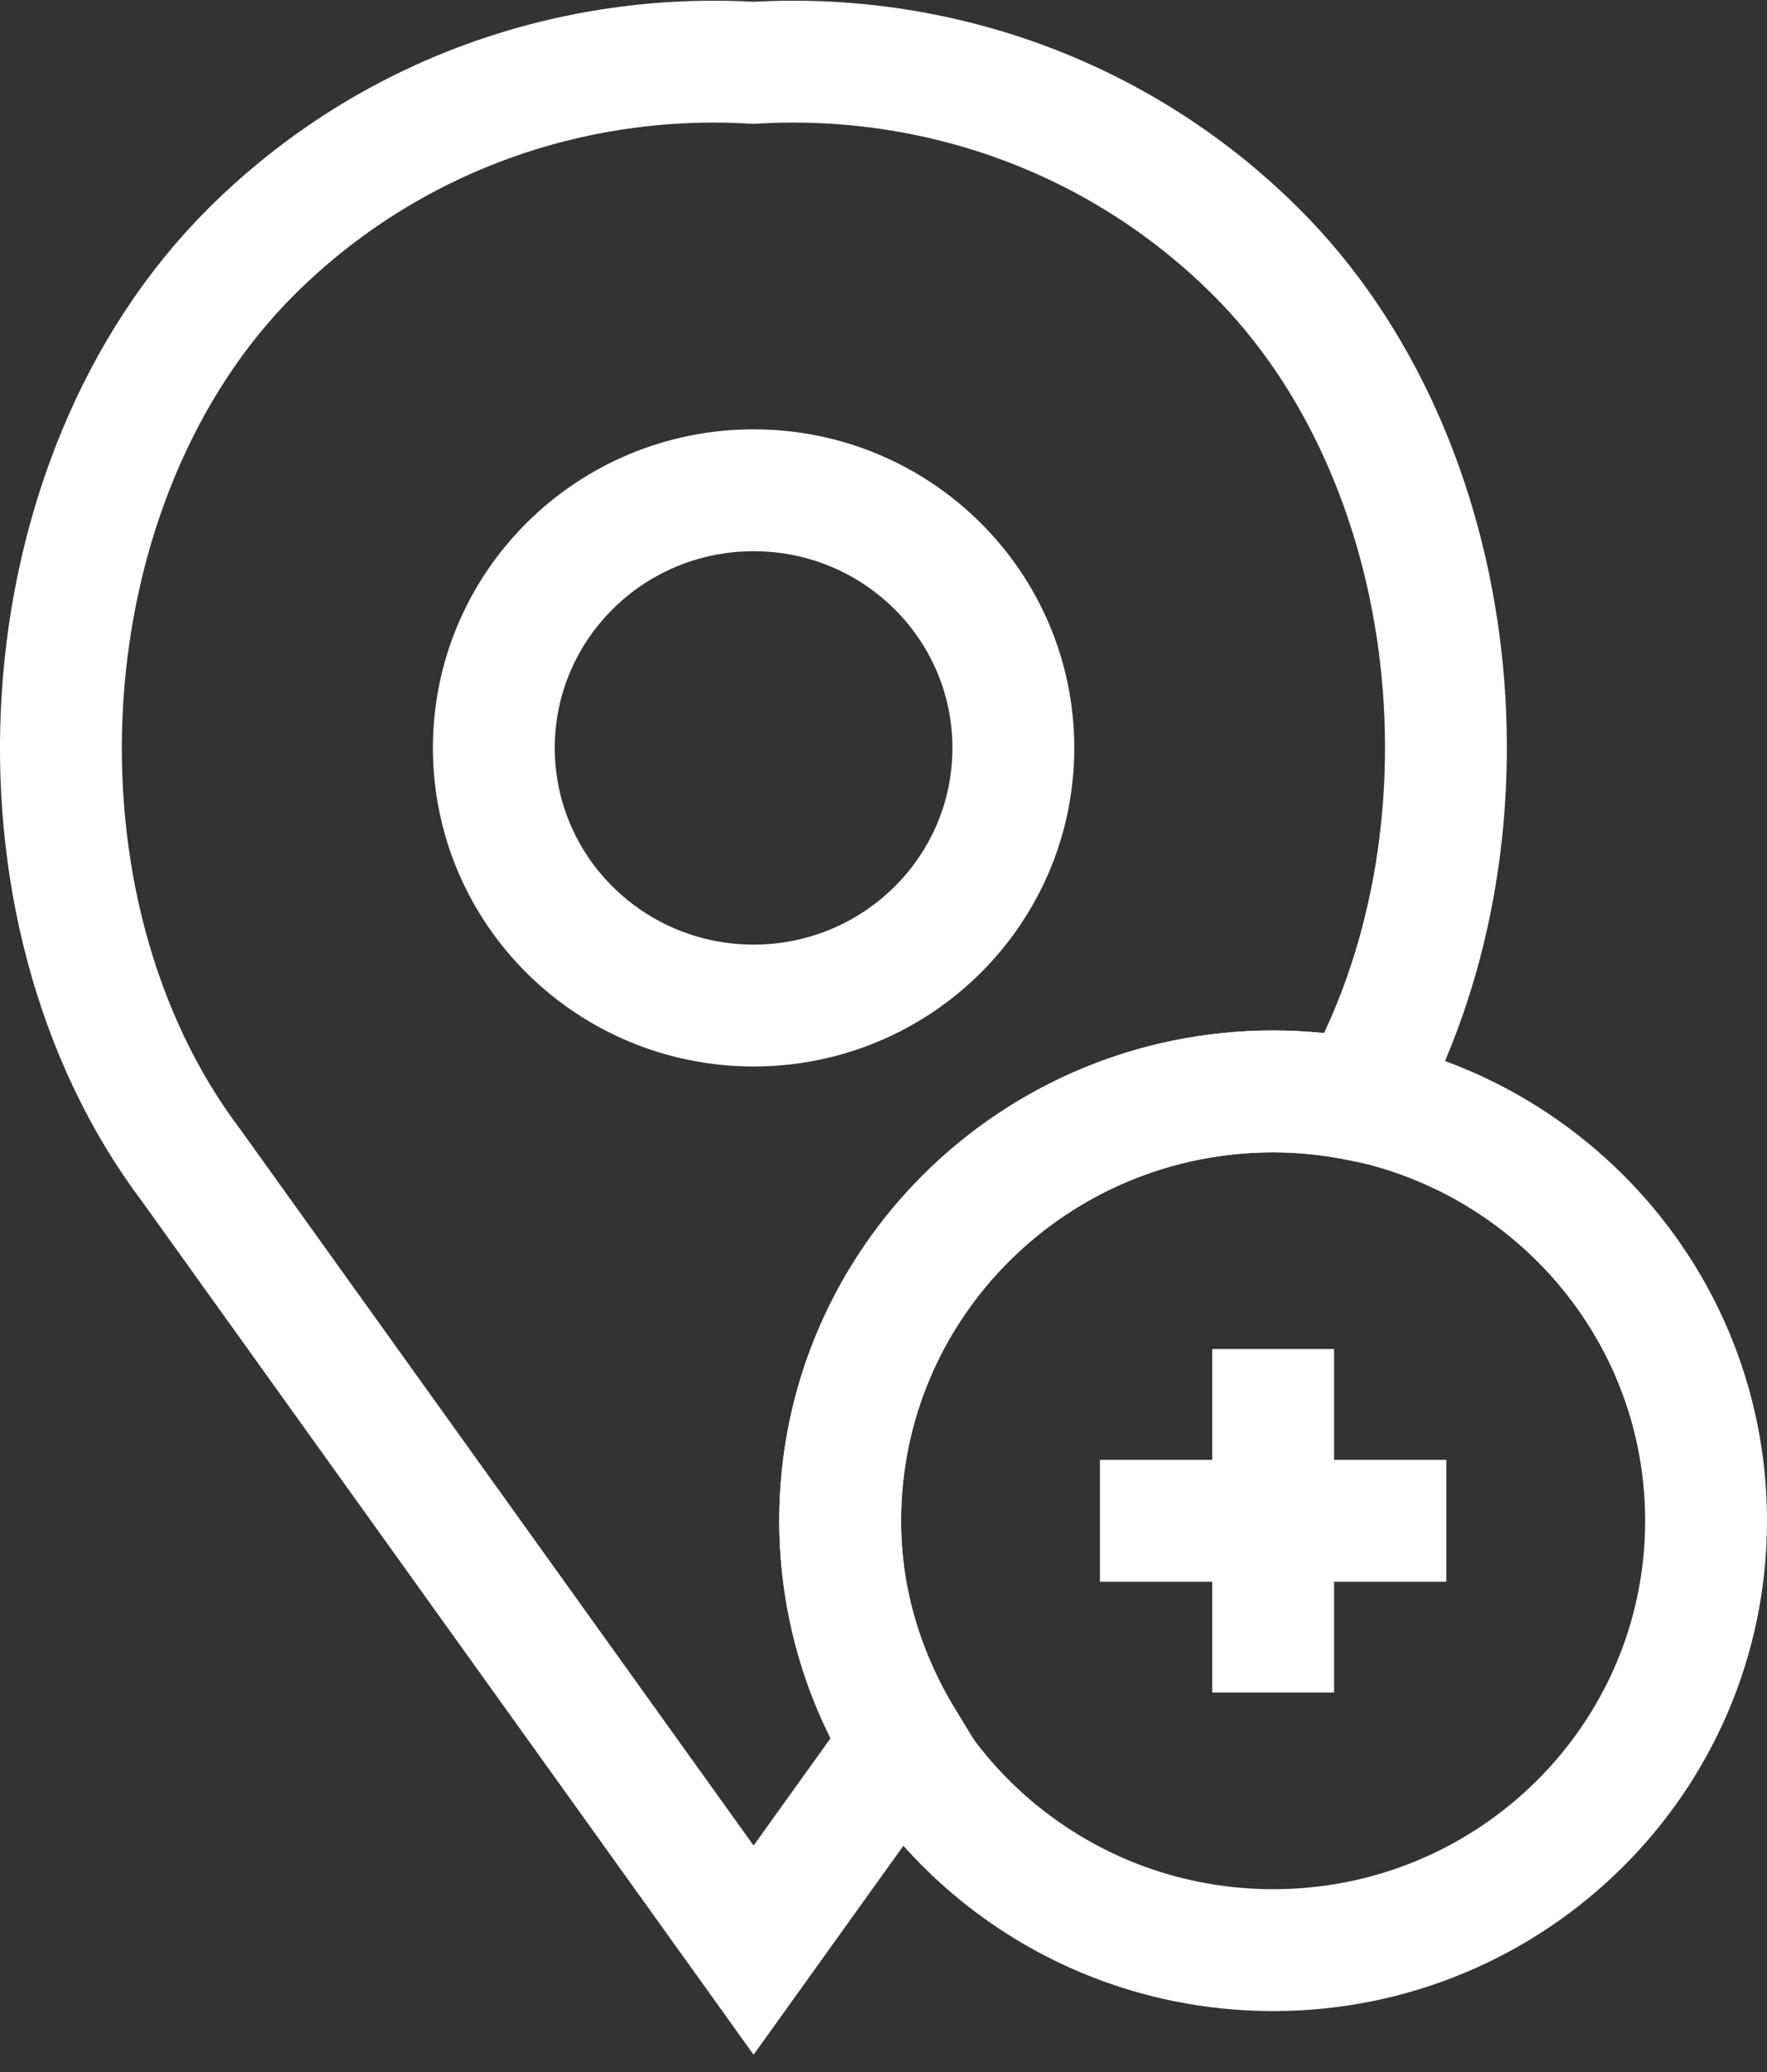<?xml version="1.0" encoding="UTF-8"?>
<svg width="29px" height="34px" viewBox="0 0 29 34" version="1.1" xmlns="http://www.w3.org/2000/svg" xmlns:xlink="http://www.w3.org/1999/xlink">
    <rect x="0" y="0" width="29" height="34" fill="#333333" stroke="none"/>
    <!-- Generator: Sketch 42 (36781) - http://www.bohemiancoding.com/sketch -->
    <title>noun_769462_cc</title>
    <desc>Created with Sketch.</desc>
    <defs></defs>
    <g id="Website" stroke="none" stroke-width="1" fill="none" fill-rule="evenodd">
        <g id="Final-concept" transform="translate(-1188, -5027)" stroke-width="2" stroke="#FFFFFF">
            <g id="ureport" transform="translate(0, 3934)">
                <g id="report-details" transform="translate(709, 152)">
                    <g id="Group-5" transform="translate(438, 930)">
                        <g id="noun_769462_cc" transform="translate(42, 12)">
                            <g id="520---Add-Location-(interaction,-communication,-interface)">
                                <g id="Group">
                                    <g id="Shape">
                                        <g>
                                            <path d="M27,23.955 C27,27.845 23.818,31 19.895,31 C15.971,31 12.789,27.845 12.789,23.955 C12.789,20.064 15.971,16.909 19.895,16.909 C23.818,16.909 27,20.064 27,23.955 L27,23.955 Z"></path>
                                            <path d="M19.895,21.136 L19.895,26.773"></path>
                                            <path d="M22.737,23.955 L17.052,23.955"></path>
                                            <path d="M15.631,11.273 C15.631,13.608 13.723,15.5 11.368,15.5 C9.014,15.5 7.105,13.608 7.105,11.273 C7.105,8.938 9.014,7.045 11.368,7.045 C13.723,7.045 15.631,8.938 15.631,11.273 L15.631,11.273 Z"></path>
                                            <path d="M12.789,23.955 C12.789,20.064 15.971,16.909 19.895,16.909 C20.372,16.909 20.838,16.96 21.289,17.049 C23.694,12.776 23.064,6.552 19.596,3.114 C17.338,0.875 14.324,-0.145 11.368,0.031 C8.412,-0.145 5.398,0.875 3.14,3.114 C-0.633,6.855 -1.057,13.899 2.144,18.132 L11.368,31 L13.827,27.57 C13.182,26.511 12.789,25.282 12.789,23.955 L12.789,23.955 Z"></path>
                                        </g>
                                    </g>
                                </g>
                            </g>
                        </g>
                    </g>
                </g>
            </g>
        </g>
    </g>
</svg>